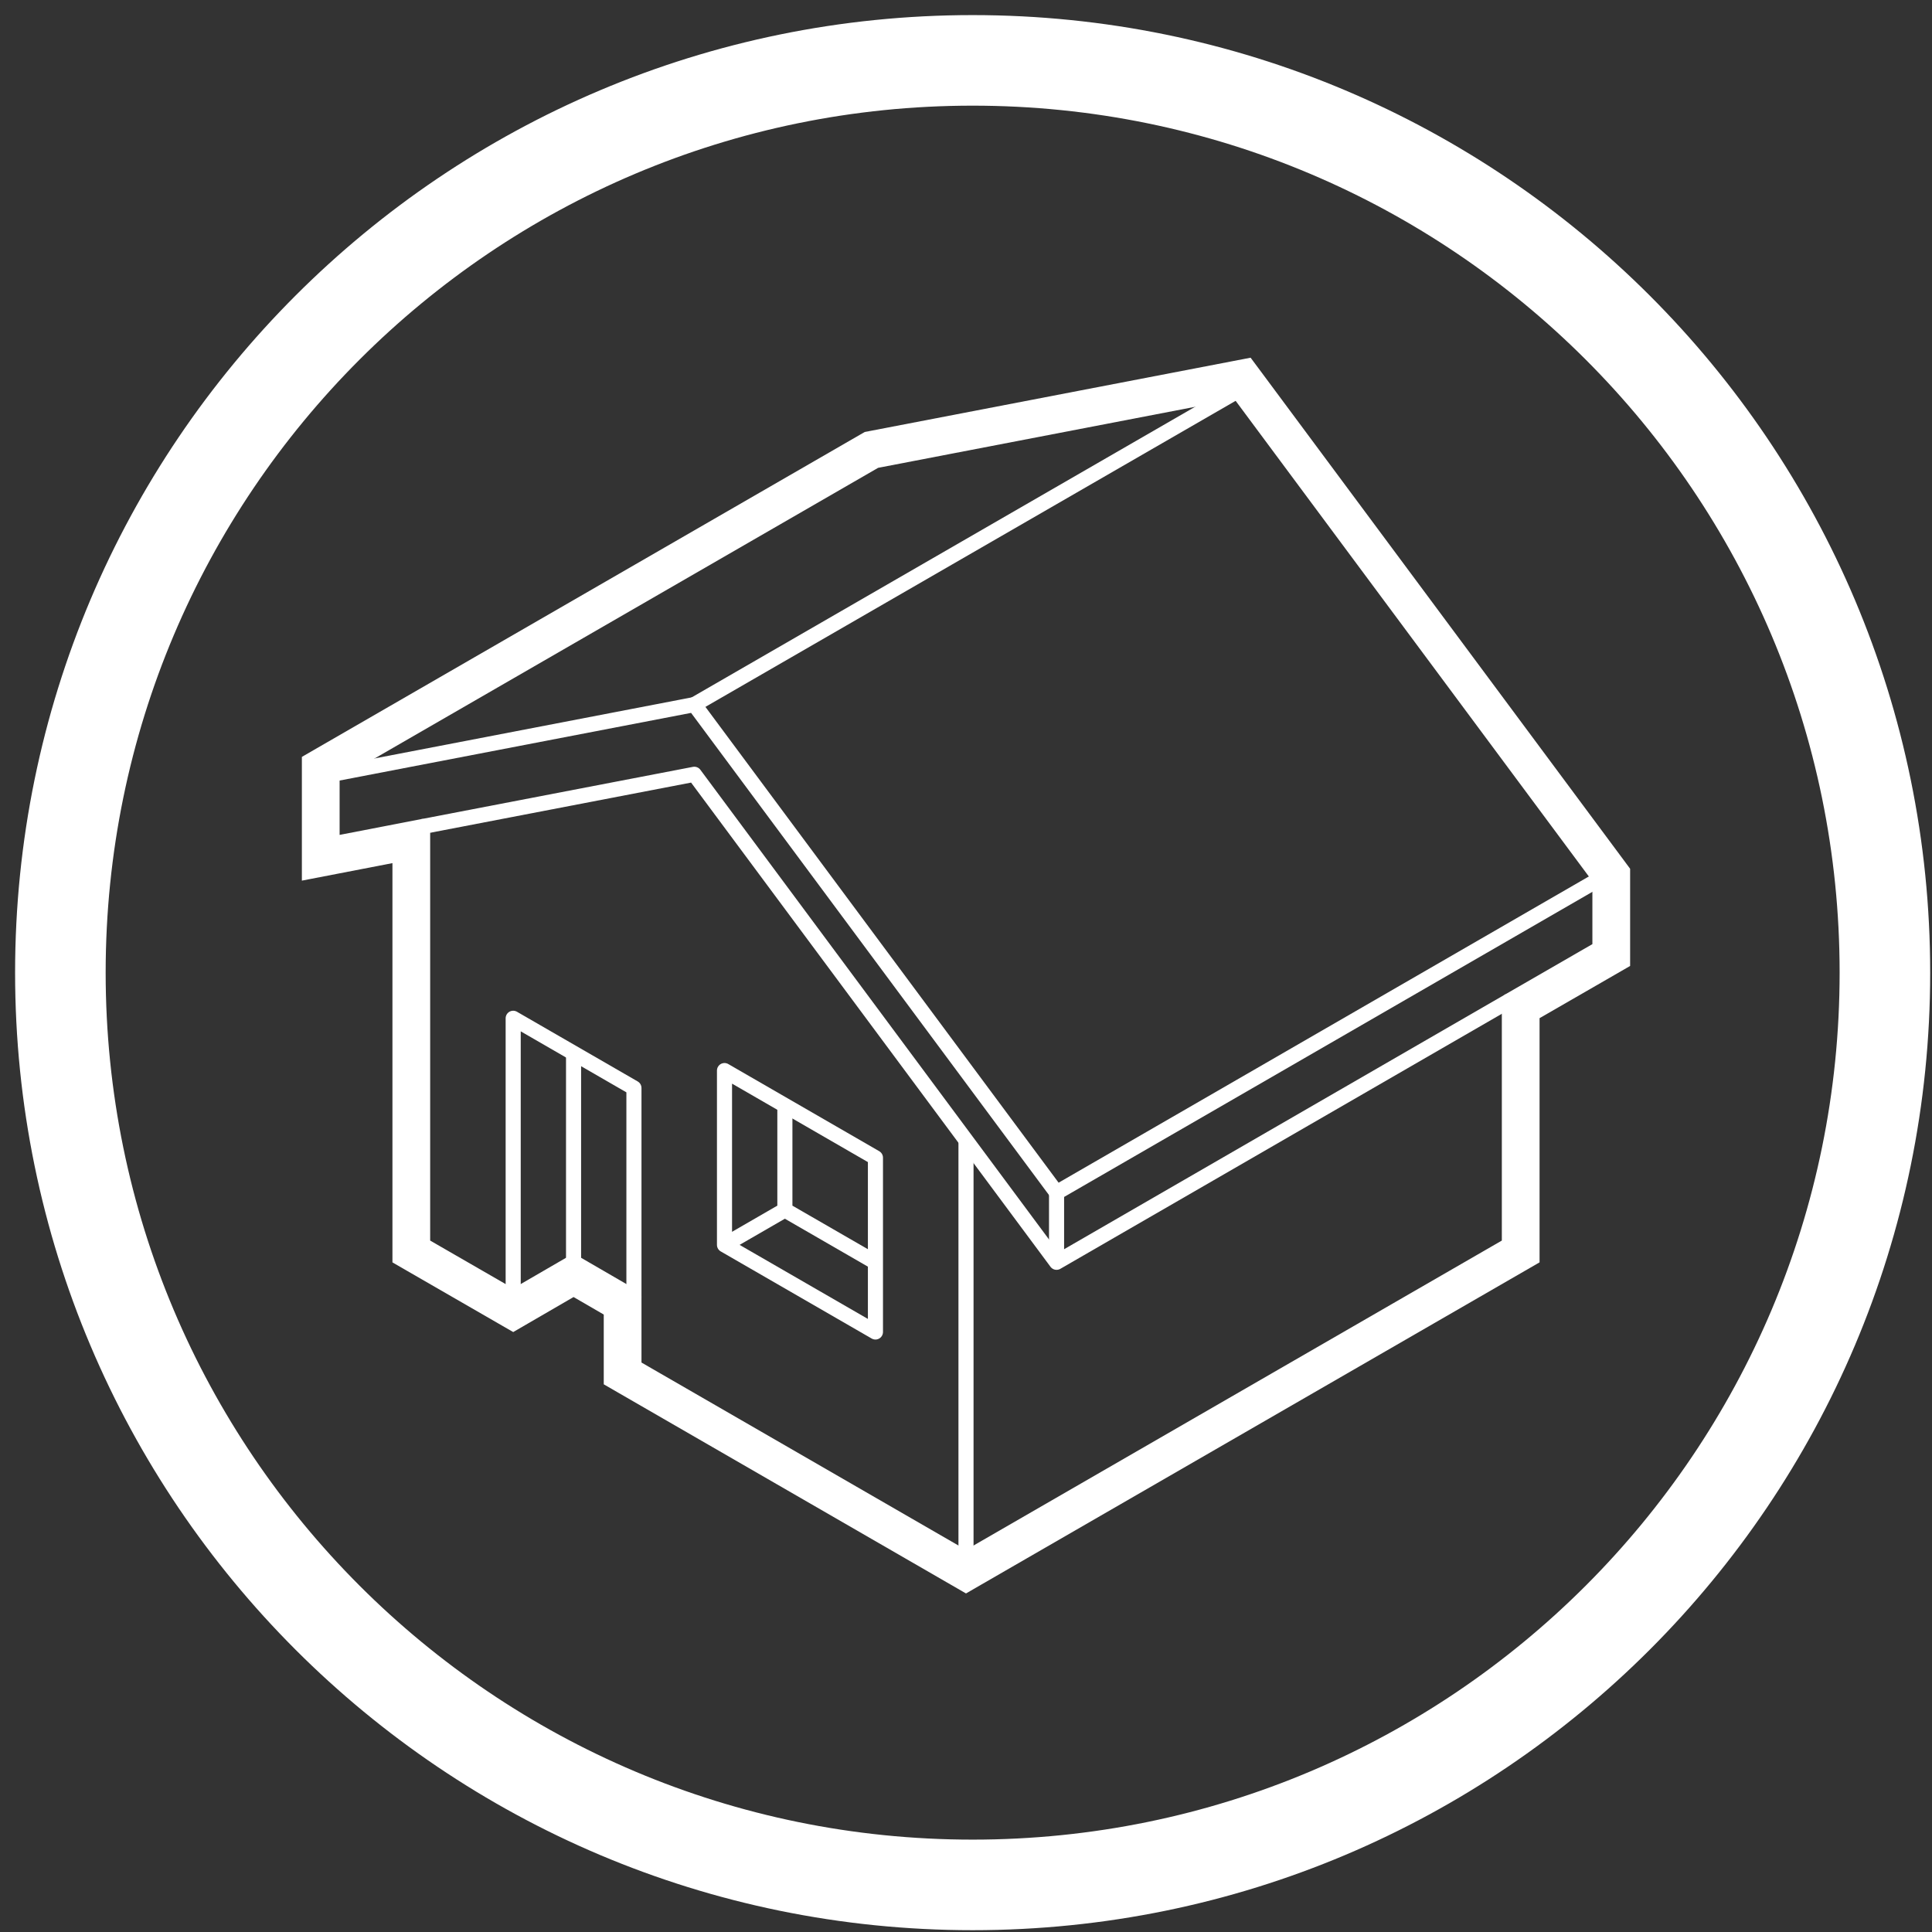 <svg width="64" height="64" viewBox="0 0 64 64" fill="none" xmlns="http://www.w3.org/2000/svg">
<rect x="0" y="0" width="64" height="64" fill="#333333" stroke="none"/>
<path d="M32.22 62.44C48.91 62.44 62.44 48.91 62.44 32.22C62.44 15.53 48.91 2 32.22 2C15.53 2 2 15.53 2 32.22C2 48.91 15.53 62.44 32.22 62.44Z" stroke="white" stroke-width="3" stroke-miterlimit="10"/>
<path d="M53 29.11V31.42L50 33.15V41.24L32 51.63L21 45.28V42.97L19 41.81L17 42.97L14 41.24V27.38L11 27.96V25.65L29 15.26L41 12.95L53 29.11Z" stroke="white" stroke-width="0.5" stroke-miterlimit="10" stroke-linejoin="round"/>
<path d="M11 25.65L23 23.34L35 39.506L53 29.11" stroke="white" stroke-width="0.5" stroke-miterlimit="10" stroke-linejoin="round"/>
<path d="M50 33.15L35 41.815L23 25.649L14 27.38" stroke="white" stroke-width="0.5" stroke-miterlimit="10" stroke-linejoin="round"/>
<path d="M23 23.34L41 12.95" stroke="white" stroke-width="0.5" stroke-miterlimit="10" stroke-linejoin="round"/>
<path d="M17 42.97V33.732L21 36.041V42.97" stroke="white" stroke-width="0.5" stroke-miterlimit="10" stroke-linejoin="round"/>
<path d="M19 41.81V34.887" stroke="white" stroke-width="0.5" stroke-miterlimit="10" stroke-linejoin="round"/>
<path d="M24 35.464V41.238L29 44.124V38.351L24 35.464Z" stroke="white" stroke-width="0.5" stroke-miterlimit="10" stroke-linejoin="round"/>
<path d="M26 36.619V40.083L29 41.815" stroke="white" stroke-width="0.5" stroke-miterlimit="10" stroke-linejoin="round"/>
<path d="M24 41.238L26 40.083" stroke="white" stroke-width="0.5" stroke-miterlimit="10" stroke-linejoin="round"/>
<path d="M35 39.506V41.815" stroke="white" stroke-width="0.5" stroke-miterlimit="10" stroke-linejoin="round"/>
<path d="M32 37.774V51.63" stroke="white" stroke-width="0.5" stroke-miterlimit="10" stroke-linejoin="round"/>
<path d="M41 12.95L53 29.11V31.42L50 33.15V41.24L32 51.63L21 45.28V42.97L19 41.81L17 42.97L14 41.24V27.38L11 27.96V25.65L29 15.26L41 12.95ZM41.428 11.849L40.811 11.968L28.811 14.278L28.646 14.31L28.5 14.394L10.5 24.784L10 25.073V25.65V27.96V29.172L11.19 28.942L13 28.592V41.24V41.818L13.5 42.107L16.5 43.837L17.001 44.126L17.501 43.836L19 42.966L20 43.546V45.28V45.857L20.5 46.146L31.5 52.496L32 52.785L32.5 52.496L50.5 42.106L51 41.817V41.24V33.728L53.5 32.287L54 31.998V31.42V29.11V28.779L53.803 28.513L41.803 12.353L41.428 11.849Z" fill="white"/>
</svg>
